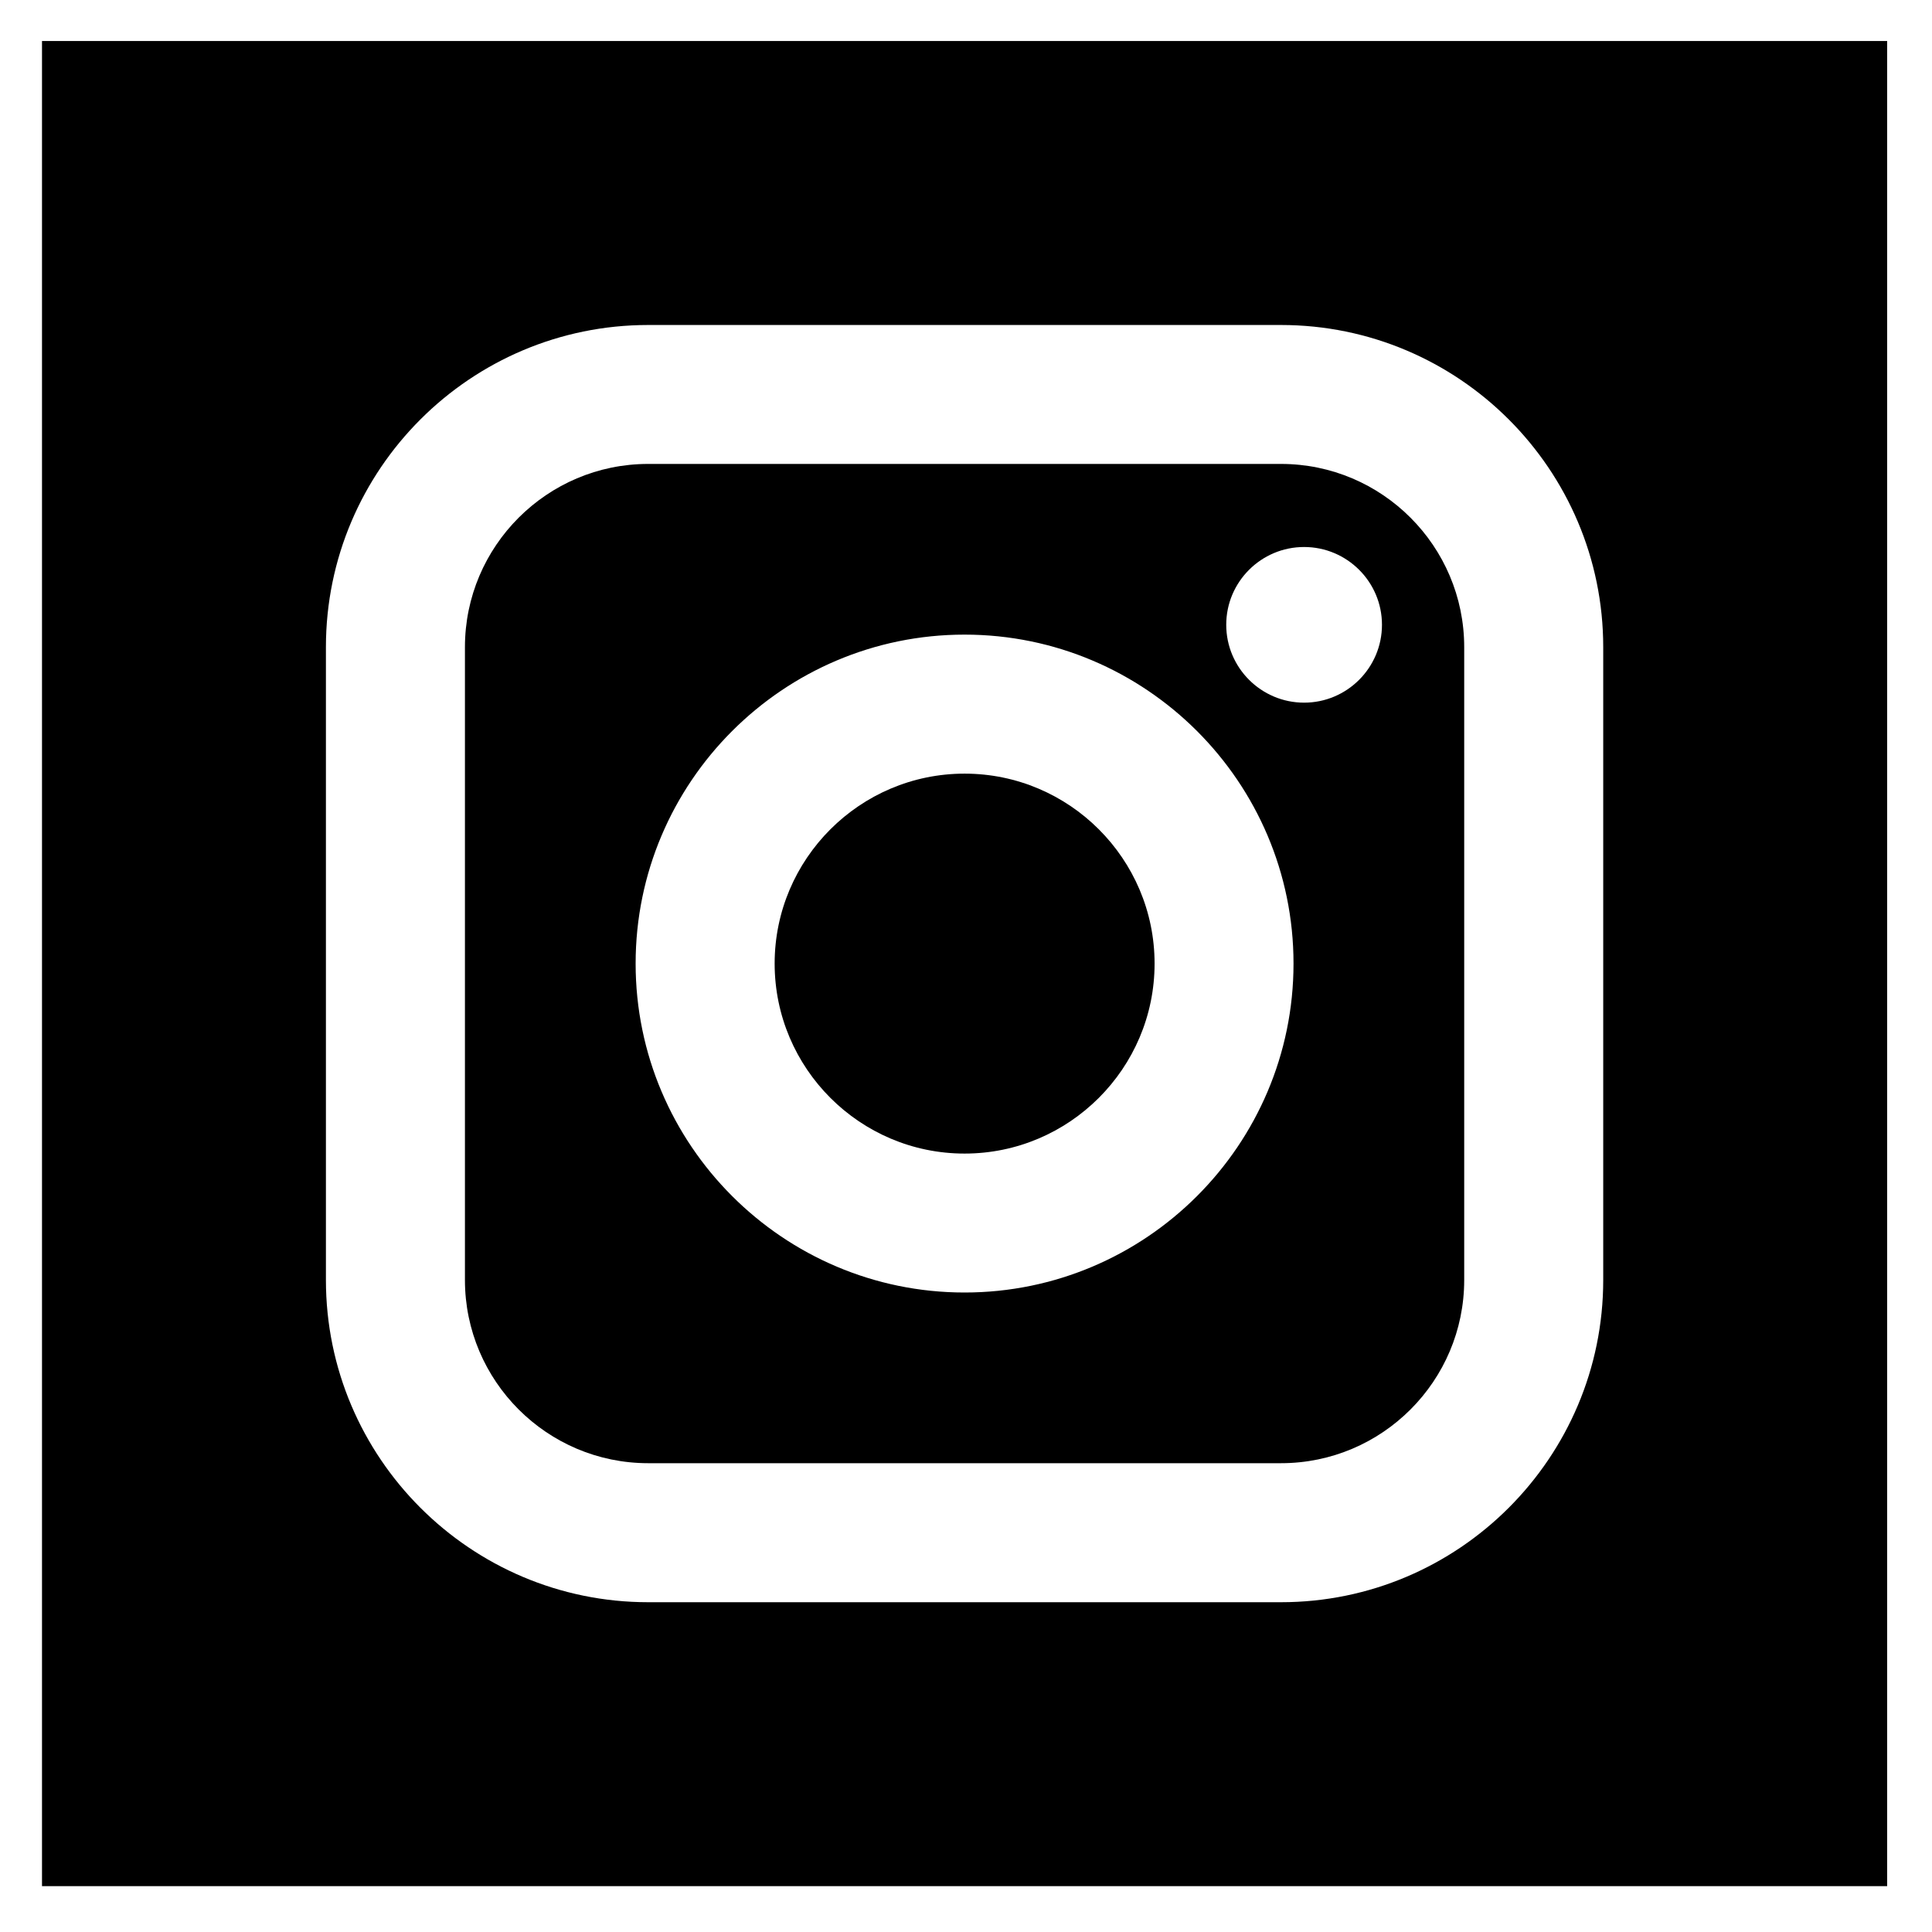 <svg width="25" height="25" viewBox="0 0 22 23" xmlns="http://www.w3.org/2000/svg">
<path fill-rule="evenodd" clip-rule="evenodd" d="M14.75 5.523H7.216C6.014 5.523 5.035 6.502 5.035 7.704V15.238C5.035 16.441 6.014 17.419 7.216 17.419H14.75C15.953 17.419 16.931 16.441 16.931 15.238V7.704C16.931 6.502 15.953 5.523 14.75 5.523ZM10.983 15.387C8.824 15.387 7.067 13.63 7.067 11.471C7.067 9.312 8.824 7.555 10.983 7.555C13.142 7.555 14.899 9.312 14.899 11.471C14.899 13.63 13.142 15.387 10.983 15.387ZM15.025 8.365C14.514 8.365 14.098 7.949 14.098 7.438C14.098 6.927 14.514 6.512 15.025 6.512C15.536 6.512 15.952 6.927 15.952 7.438C15.952 7.949 15.536 8.365 15.025 8.365Z"/>
<path fill-rule="evenodd" clip-rule="evenodd" d="M10.983 9.21C9.737 9.21 8.722 10.225 8.722 11.471C8.722 12.718 9.737 13.733 10.983 13.733C12.23 13.733 13.245 12.718 13.245 11.471C13.245 10.225 12.23 9.21 10.983 9.21Z"/>
<path fill-rule="evenodd" clip-rule="evenodd" d="M0 0.488V22.454H21.966V0.488H0ZM18.586 15.238C18.586 17.354 16.866 19.074 14.75 19.074H7.216C5.101 19.074 3.38 17.354 3.38 15.238V7.704C3.38 5.589 5.101 3.869 7.216 3.869H14.75C16.866 3.869 18.586 5.589 18.586 7.704V15.238Z"/>
</svg>

